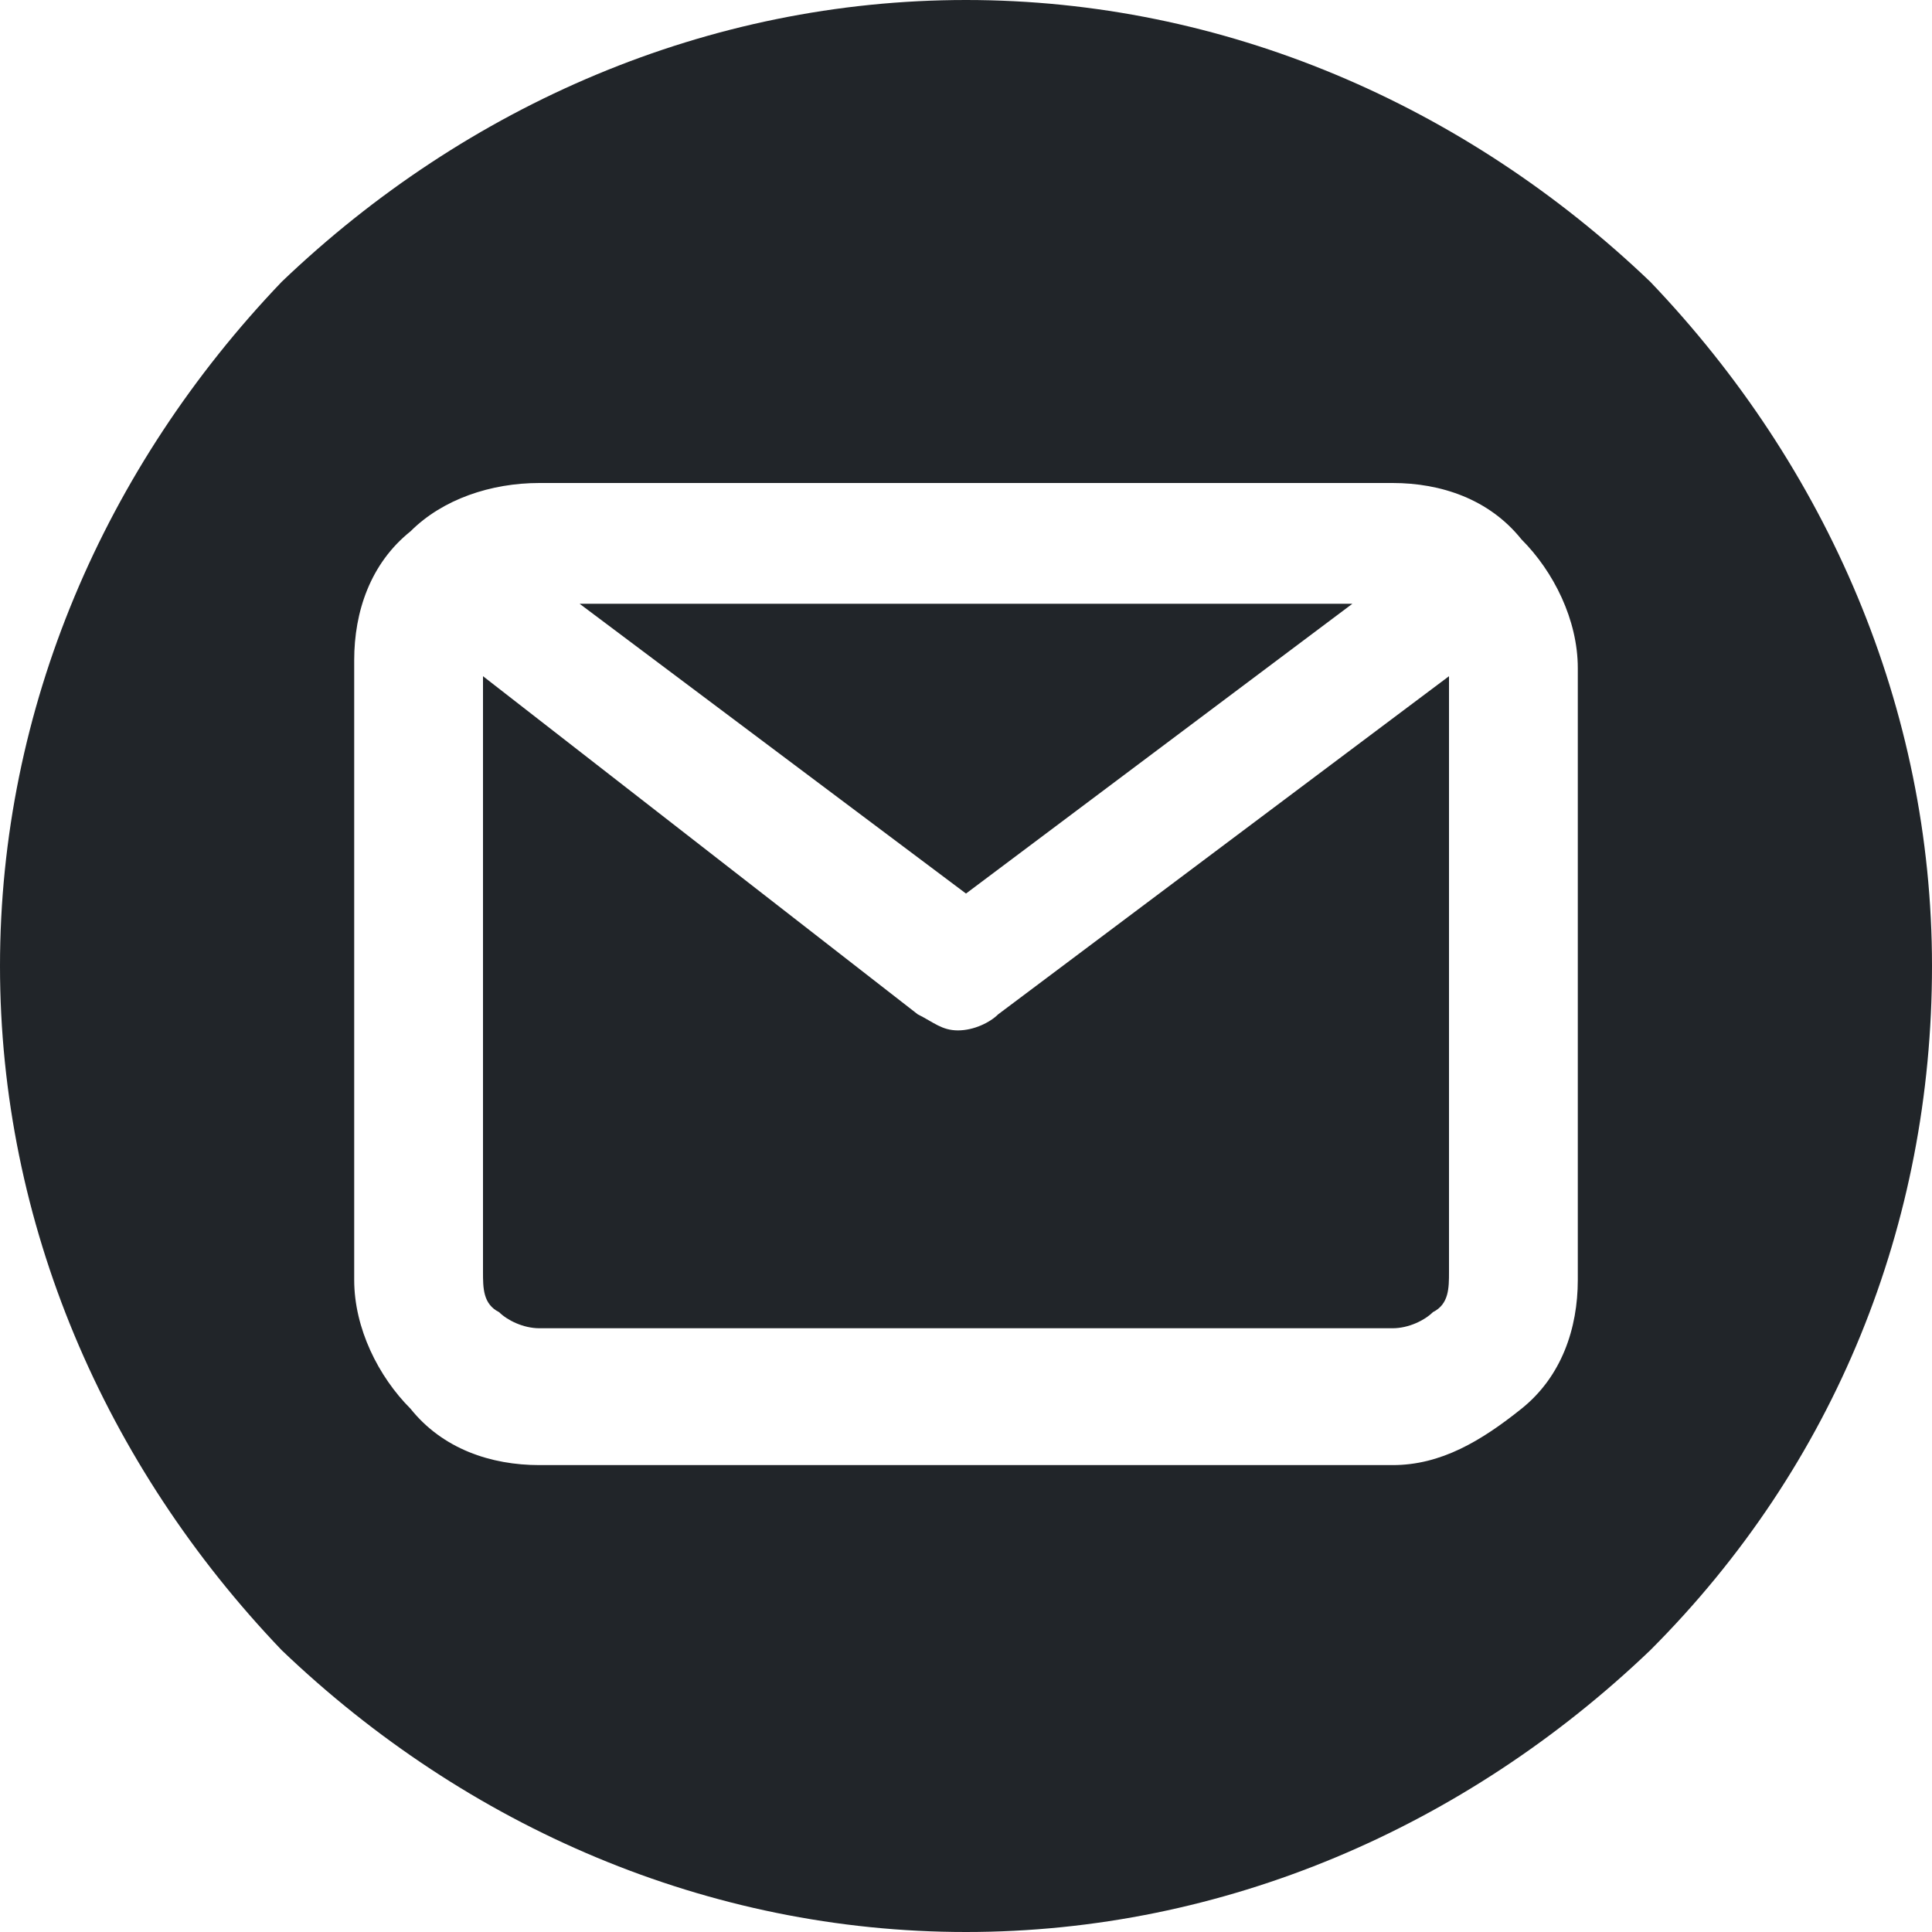 <svg width="24" height="24" viewBox="0 0 24 24" fill="none" xmlns="http://www.w3.org/2000/svg">
<g clip-path="url(#clip0_23_286)">
<path d="M12 0C8.8 0 5.8 1.3 3.5 3.5C1.3 5.8 0 8.8 0 12C0 15.2 1.3 18.2 3.5 20.5C5.8 22.7 8.8 24 12 24C15.2 24 18.2 22.7 20.5 20.5C22.8 18.2 24 15.2 24 12C24 8.8 22.7 5.8 20.5 3.5C18.2 1.3 15.2 0 12 0ZM6.7 6H17.3C17.9 6 18.5 6.2 18.9 6.7C19.3 7.1 19.6 7.7 19.6 8.3V15.9C19.6 16.5 19.4 17.1 18.9 17.5C18.4 17.9 17.9 18.2 17.3 18.2H6.7C6.1 18.2 5.5 18 5.1 17.5C4.7 17.1 4.4 16.5 4.4 15.9V8.2C4.4 7.6 4.6 7 5.1 6.6C5.5 6.2 6.1 6 6.7 6ZM7.2 7.5L12 11.1L16.8 7.5H7.2ZM6 8.4V15.8C6 16 6 16.2 6.2 16.3C6.3 16.4 6.5 16.5 6.7 16.5H17.3C17.5 16.5 17.7 16.4 17.8 16.3C18 16.2 18 16 18 15.8V8.4L12.4 12.6C12.3 12.7 12.1 12.8 11.9 12.8C11.7 12.8 11.6 12.7 11.4 12.6L6 8.4Z" fill="#212529"/>
</g>
<defs>
<clipPath id="clip0_23_286">
<rect width="24" height="24" fill="white"/>
</clipPath>
</defs>
</svg>
